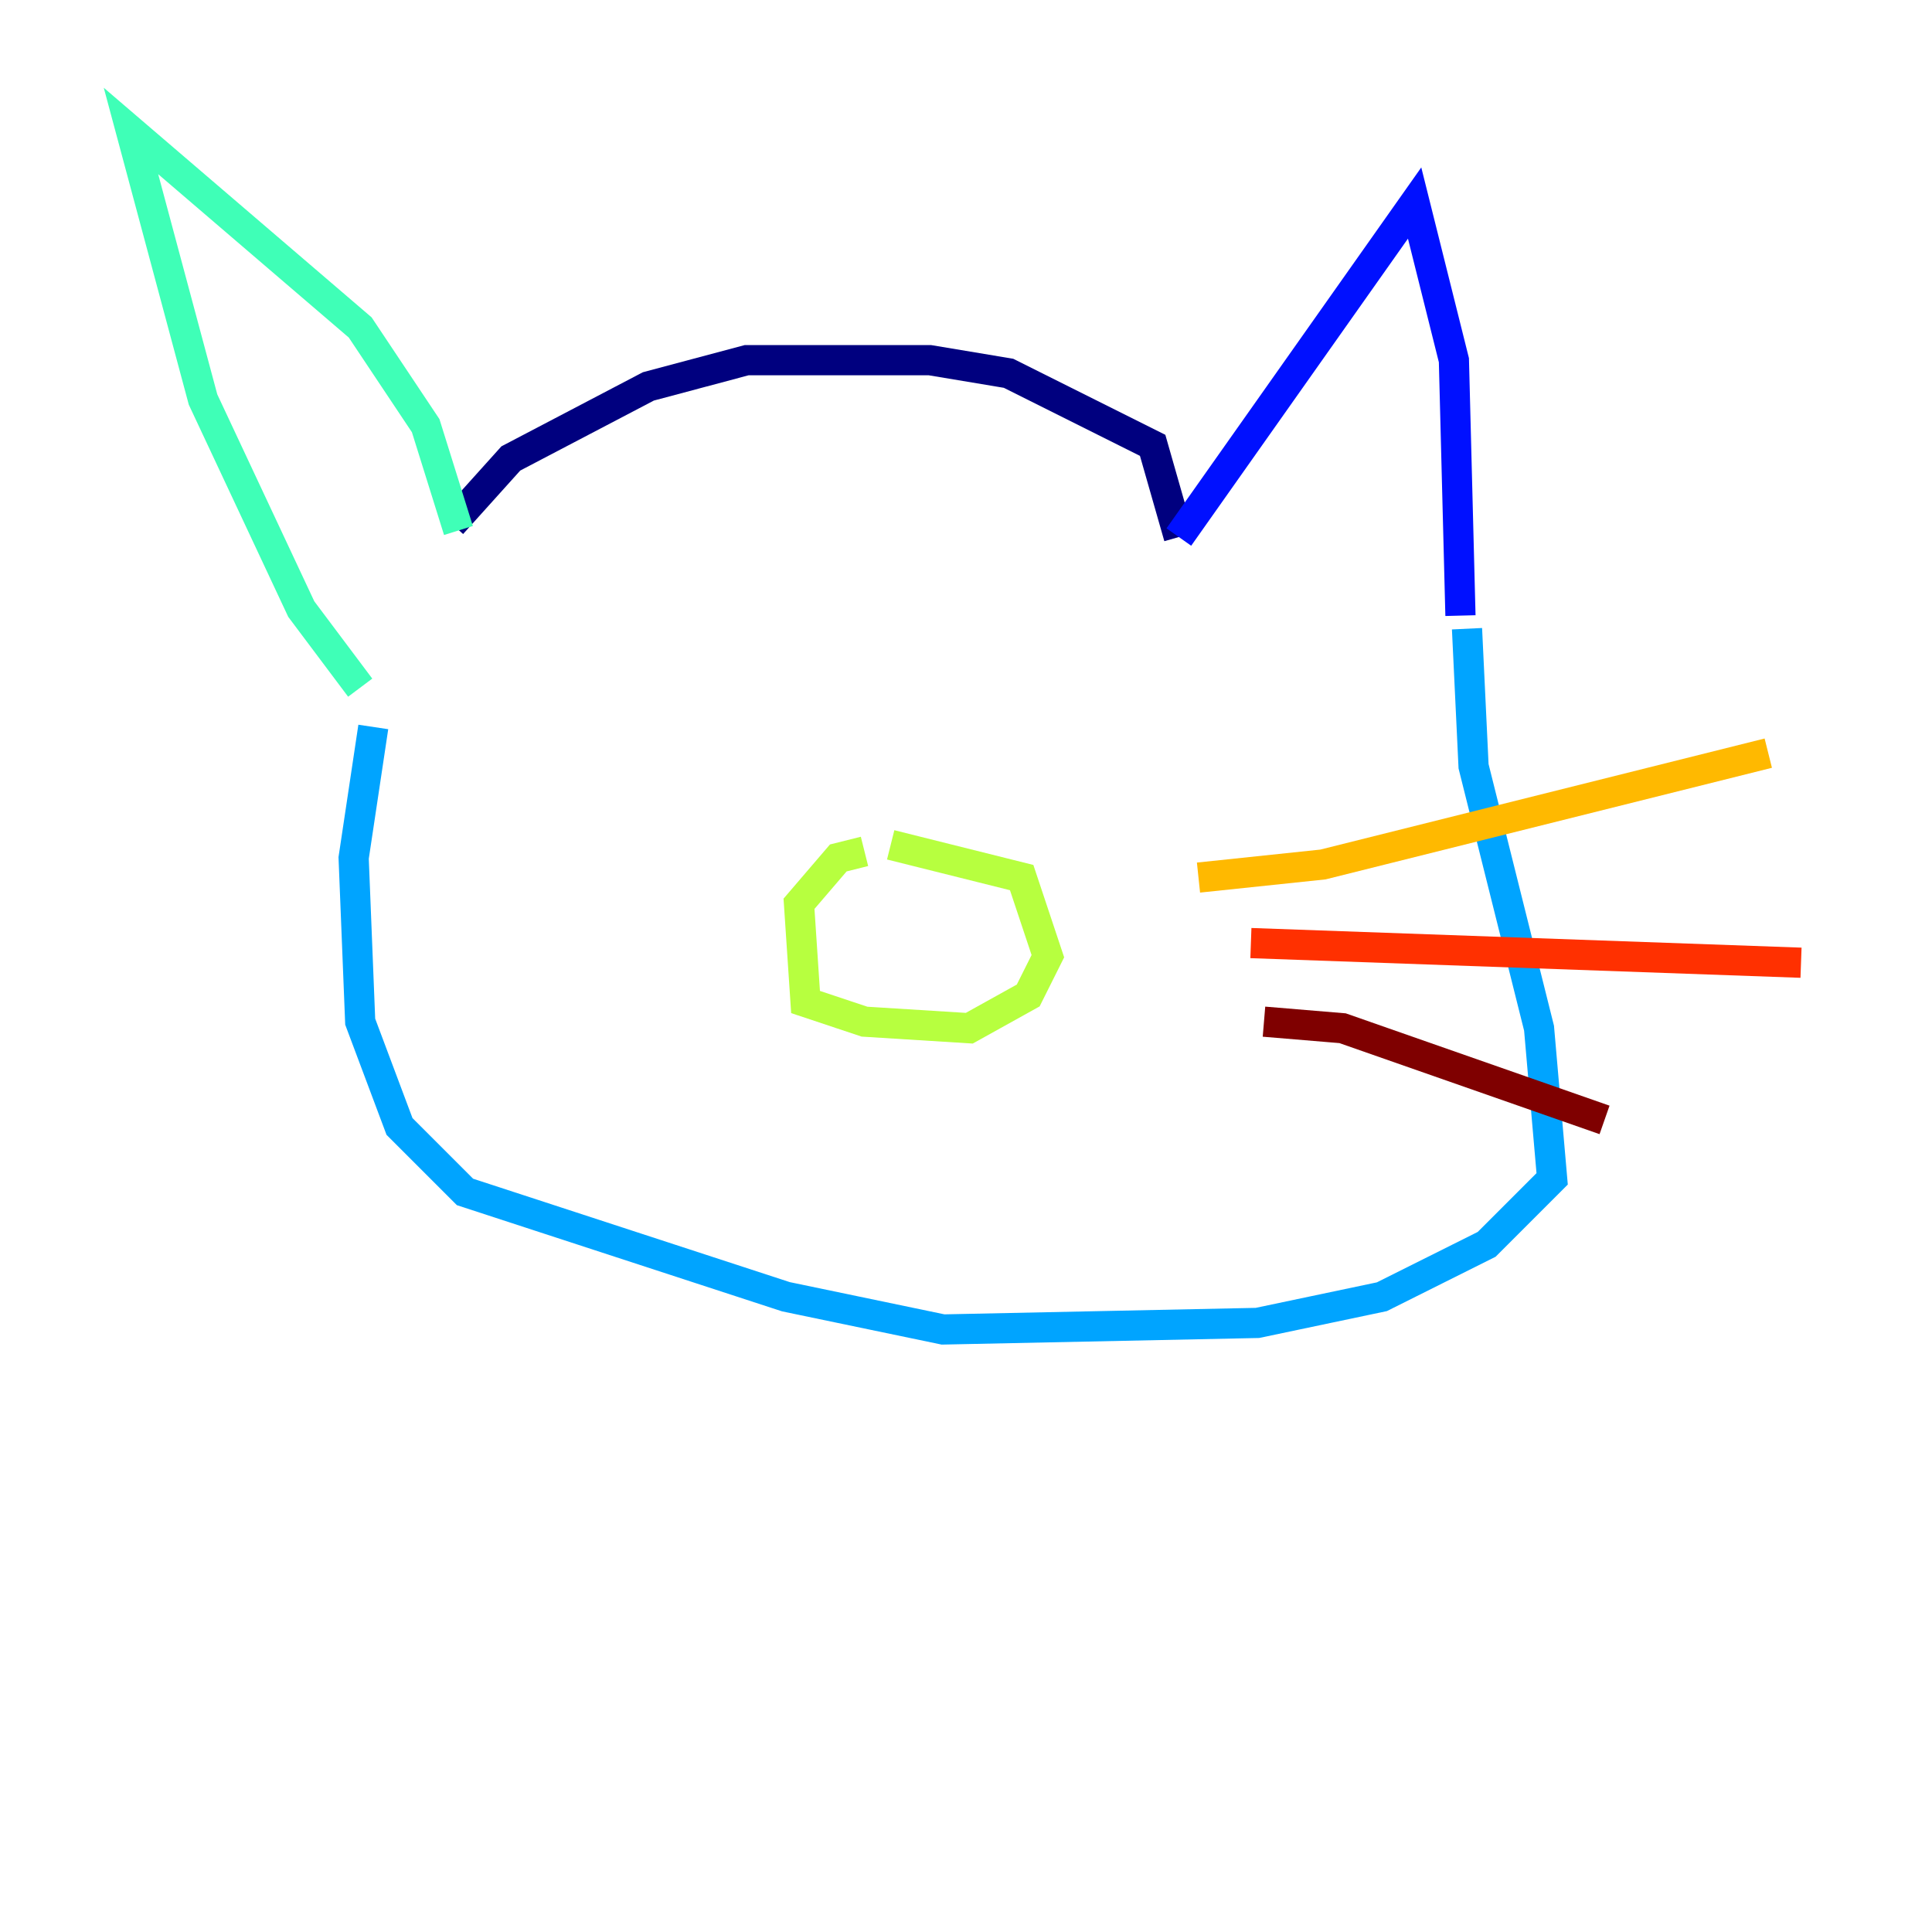 <?xml version="1.0" encoding="utf-8" ?>
<svg baseProfile="tiny" height="128" version="1.2" viewBox="0,0,128,128" width="128" xmlns="http://www.w3.org/2000/svg" xmlns:ev="http://www.w3.org/2001/xml-events" xmlns:xlink="http://www.w3.org/1999/xlink"><defs /><polyline fill="none" points="29.939,34.712 33.844,30.373 42.956,25.6 49.464,23.864 61.614,23.864 66.82,24.732 76.366,29.505 78.102,35.58" stroke="#00007f" stroke-width="2" /><polyline fill="none" points="78.102,35.58 93.722,13.451 96.325,23.864 96.759,40.786" stroke="#0010ff" stroke-width="2" /><polyline fill="none" points="97.193,41.654 97.627,50.766 101.966,68.122 102.834,78.102 98.495,82.441 91.552,85.912 83.308,87.647 62.481,88.081 52.068,85.912 30.807,78.969 26.468,74.63 23.864,67.688 23.43,56.841 24.732,48.163" stroke="#00a4ff" stroke-width="2" /><polyline fill="none" points="23.864,45.559 19.959,40.352 13.451,26.468 8.678,8.678 23.864,21.695 28.203,28.203 30.373,35.146" stroke="#3fffb7" stroke-width="2" /><polyline fill="none" points="57.275,56.407 55.539,56.841 52.936,59.878 53.37,66.386 57.275,67.688 64.217,68.122 68.122,65.953 69.424,63.349 67.688,58.142 59.01,55.973" stroke="#b7ff3f" stroke-width="2" /><polyline fill="none" points="79.403,58.142 87.647,57.275 117.153,49.898" stroke="#ffb900" stroke-width="2" /><polyline fill="none" points="82.875,62.481 119.322,63.783" stroke="#ff3000" stroke-width="2" /><polyline fill="none" points="83.742,67.688 88.949,68.122 106.305,74.197" stroke="#7f0000" stroke-width="2" /></svg>